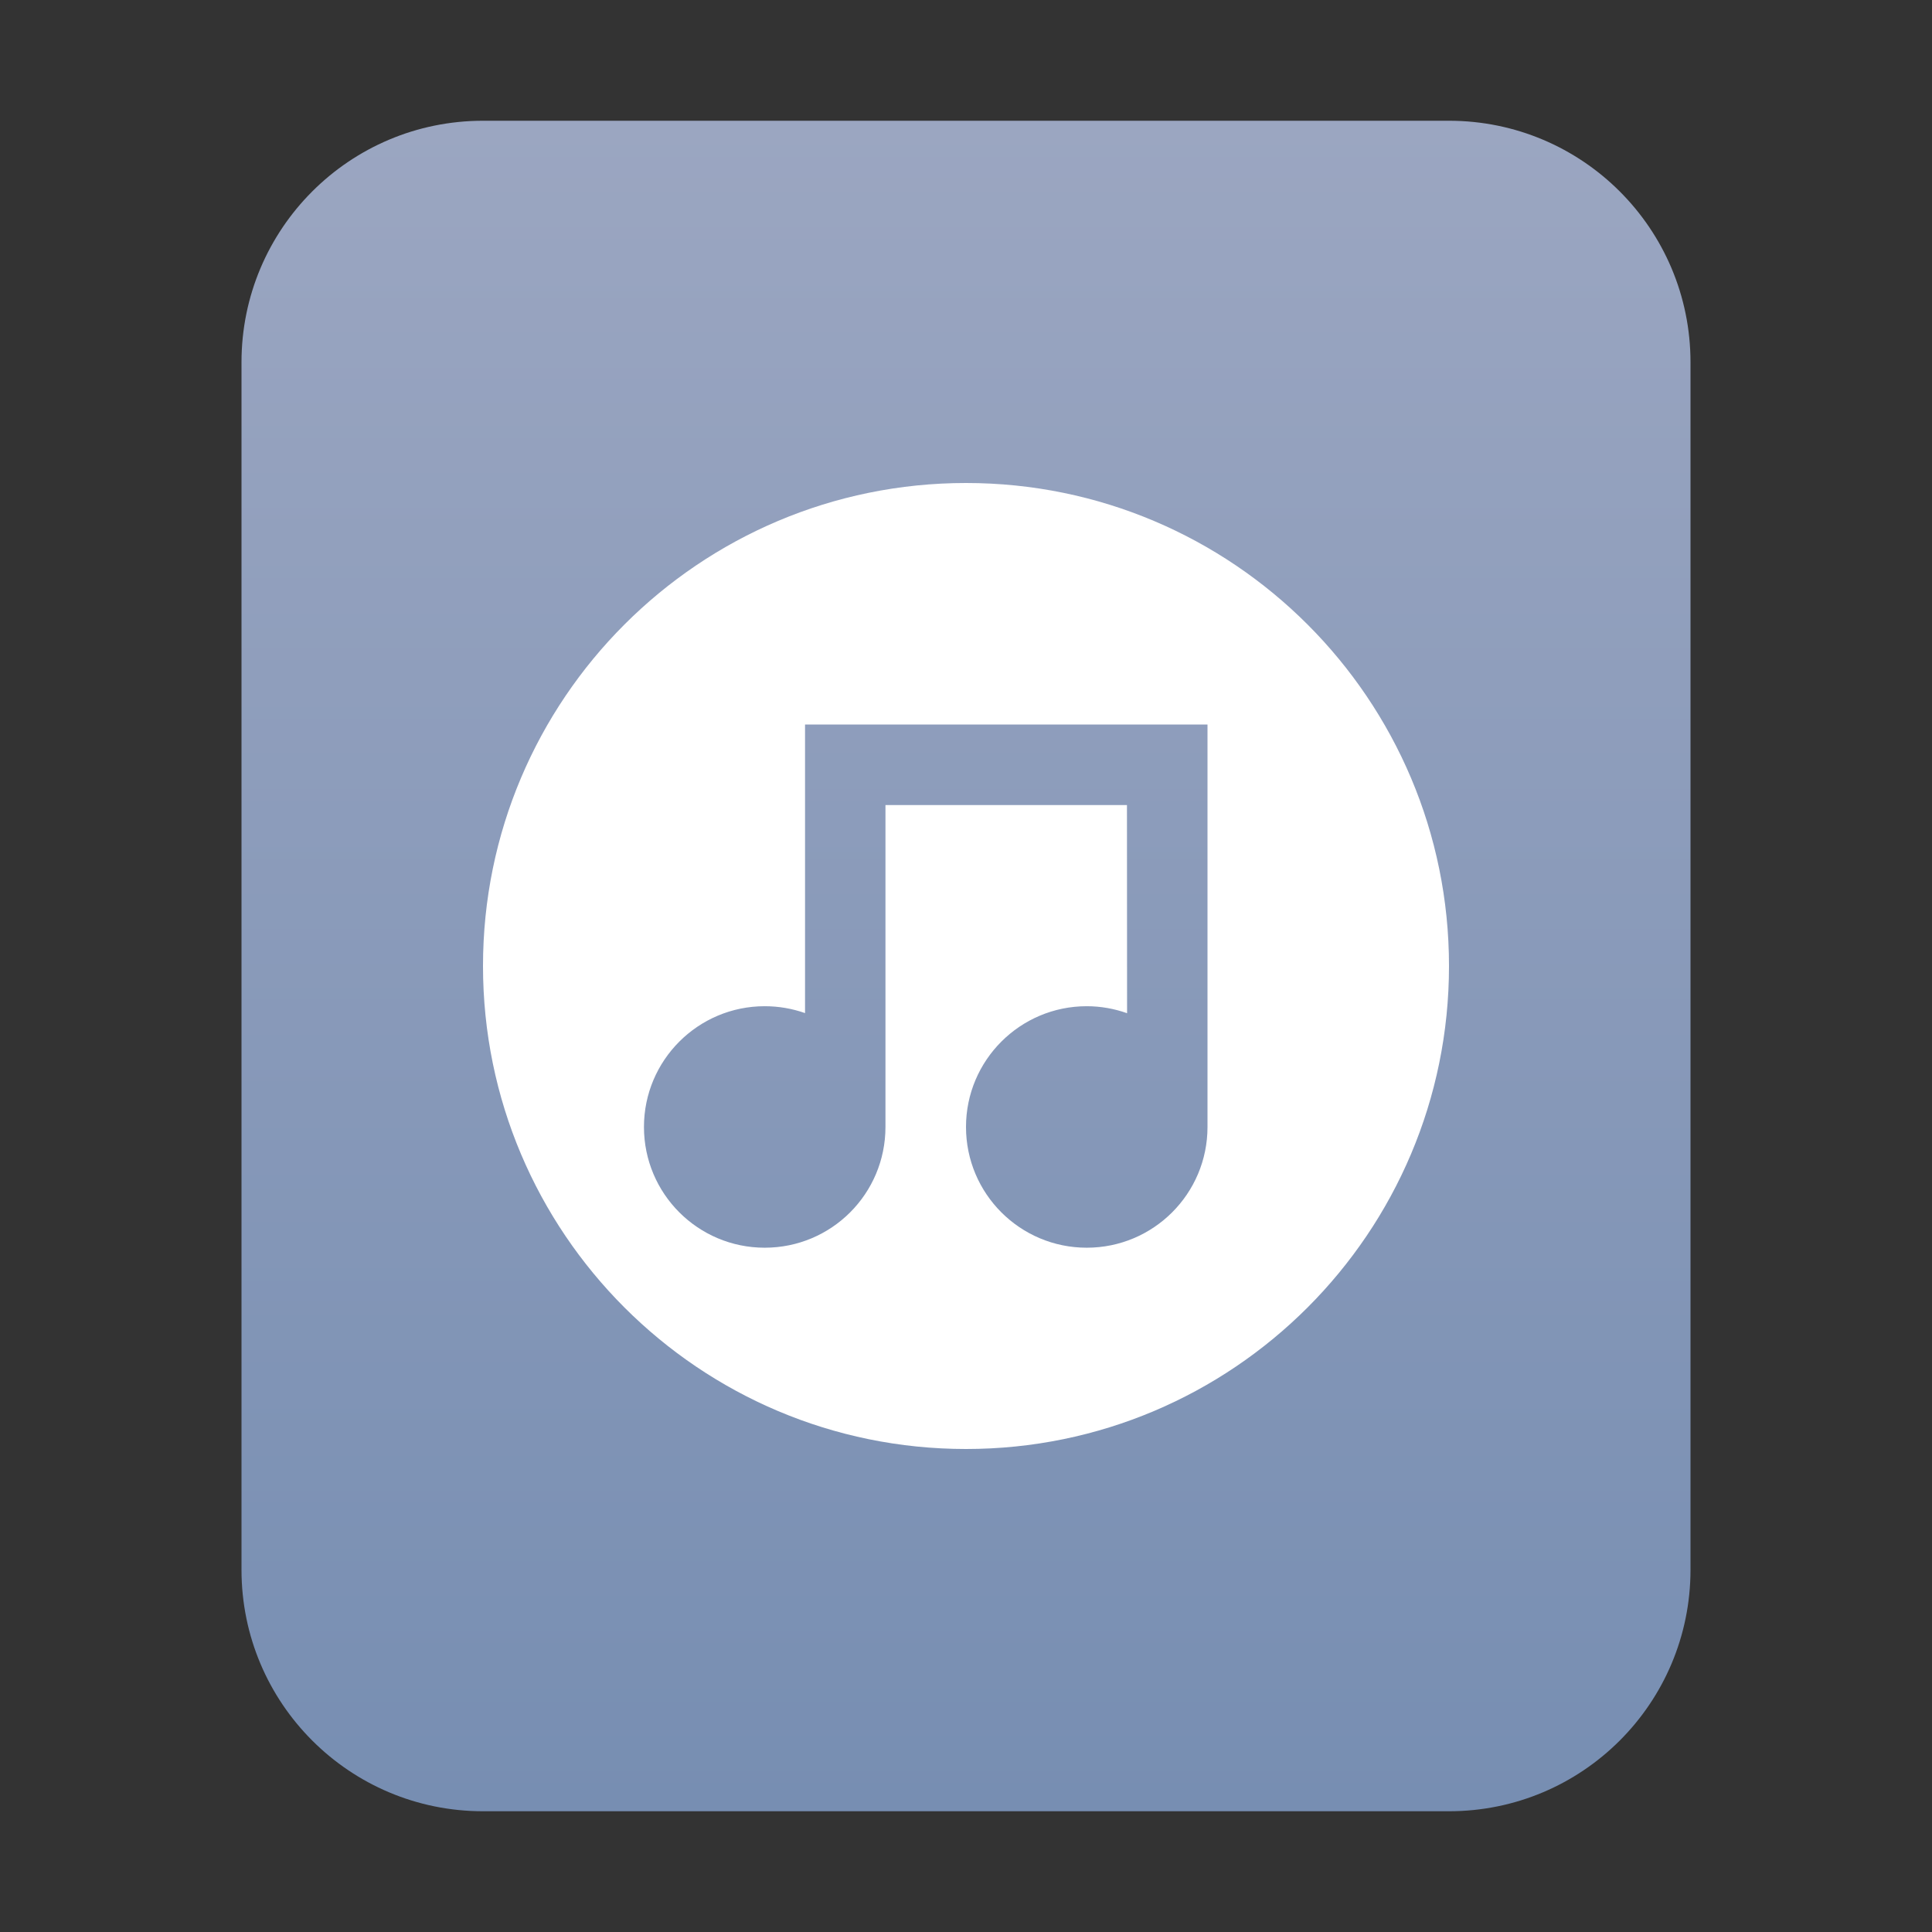 <?xml version="1.0" encoding="UTF-8"?>
<svg width="16px" height="16px" viewBox="0 0 16 16" version="1.1" xmlns="http://www.w3.org/2000/svg" xmlns:xlink="http://www.w3.org/1999/xlink">
    <rect x="0" y="0" width="16" height="16" fill="#333333" stroke="none"/>
    <title>mimetypes/16/application-x-musescore</title>
    <defs>
        <linearGradient x1="50%" y1="0%" x2="50%" y2="99.794%" id="linearGradient-1">
            <stop stop-color="#9BA6C1" offset="0%"></stop>
            <stop stop-color="#778EB2" offset="100%"></stop>
        </linearGradient>
    </defs>
    <g id="mimetypes/16/application-x-musescore" stroke="none" stroke-width="1" fill="none" fill-rule="evenodd">
        <path d="M2,13 L2,3 C2,1.895 2.895,1 4,1 L12,1 C13.105,1 14,1.895 14,3 L14,13 C14,14.105 13.105,15 12,15 L4,15 C2.895,15 2,14.105 2,13 Z" id="path14361" fill="url(#linearGradient-1)"></path>
        <path d="M8,4 C10.209,4 12,5.791 12,8 C12,10.209 10.209,12 8,12 C5.791,12 4,10.209 4,8 C4,5.791 5.791,4 8,4 Z M10,6 L6.667,6 L6.667,8.39 C6.562,8.353 6.45,8.333 6.333,8.333 C5.781,8.333 5.333,8.781 5.333,9.333 C5.333,9.886 5.781,10.333 6.333,10.333 C6.886,10.333 7.333,9.886 7.333,9.333 L7.333,6.667 L9.333,6.667 L9.334,8.391 C9.23,8.354 9.117,8.333 9,8.333 C8.448,8.333 8,8.781 8,9.333 C8,9.886 8.448,10.333 9,10.333 C9.552,10.333 10,9.886 10,9.333 L10,6 Z" id="形状结合" fill="#FFFFFF"></path>
    </g>
</svg>